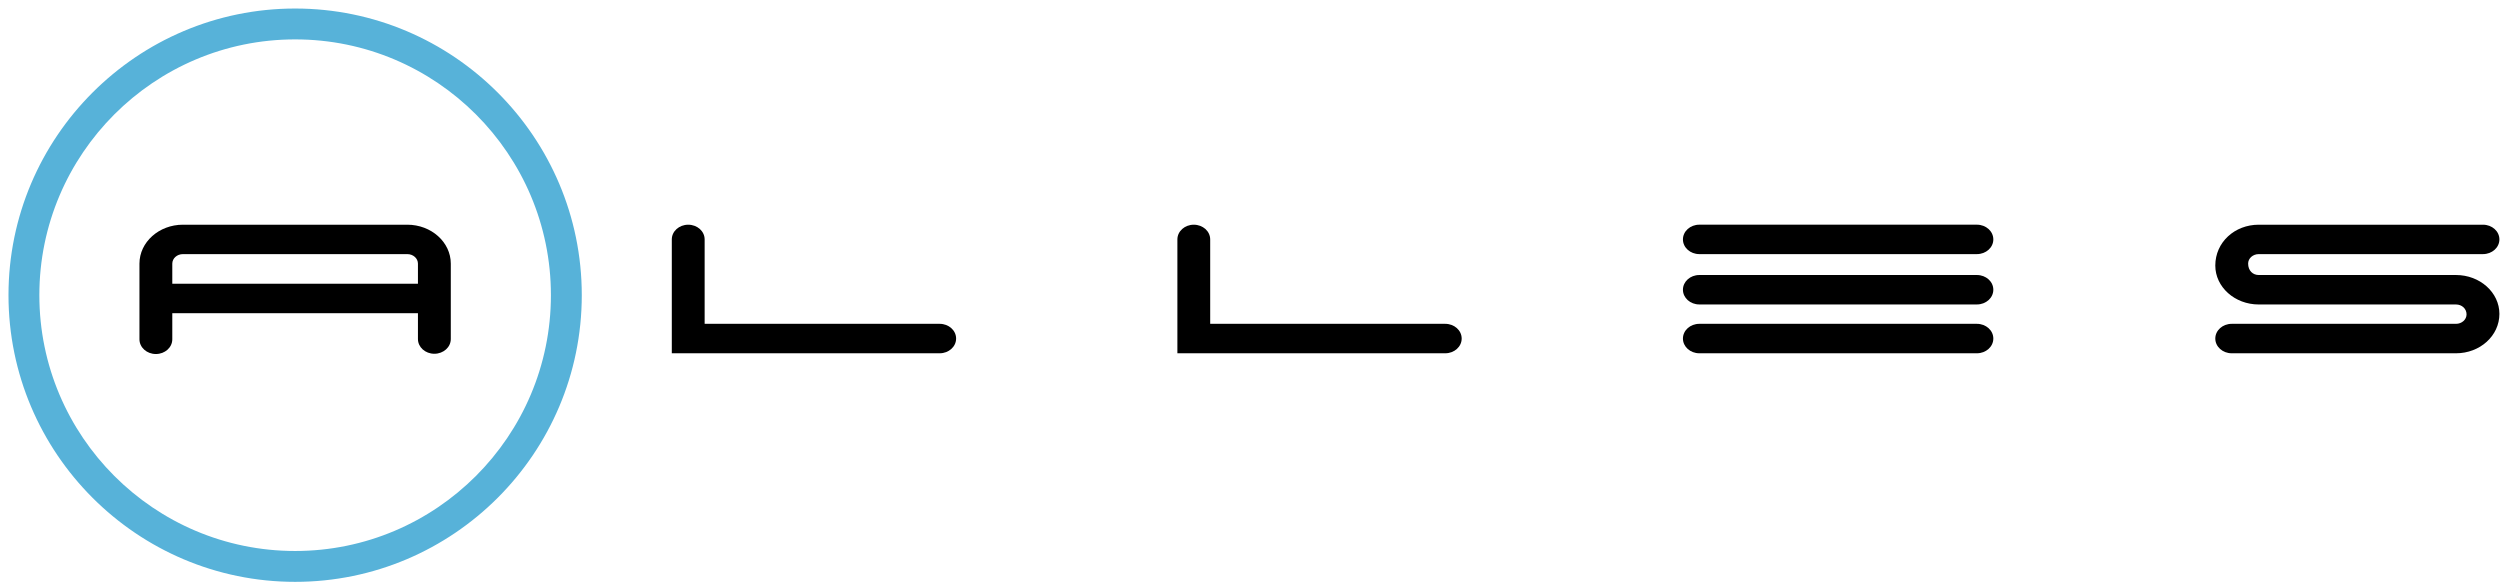 <?xml version="1.0" encoding="UTF-8"?>
<svg width="243px" height="57px" viewBox="0 0 243 57" version="1.1" xmlns="http://www.w3.org/2000/svg" xmlns:xlink="http://www.w3.org/1999/xlink">
    <title>logo-black</title>
    <g id="logo" stroke="none" stroke-width="1" fill="none" fill-rule="evenodd">
        <g id="Artboard" transform="translate(-119, -28)">
            <g id="logo-black" transform="translate(119.825, 28.829)">
                <g id="symbols" transform="translate(12.73, 21.01)" fill="#000000">
                    <path d="M225.168,4.892 L205.992,4.892 C205.428,4.892 204.963,4.48 204.963,3.781 C204.963,3.271 205.428,2.861 205.992,2.861 L227.791,2.861 C228.674,2.861 229.387,2.221 229.387,1.432 C229.387,0.641 228.674,0.002 227.791,0.002 L205.992,0.002 C203.664,0.002 201.772,1.697 201.772,3.973 C201.772,6.059 203.664,7.756 205.992,7.756 L225.168,7.756 C225.735,7.756 226.194,8.164 226.194,8.719 C226.194,9.226 225.735,9.637 225.168,9.637 L203.367,9.637 C202.485,9.637 201.772,10.277 201.772,11.068 C201.772,11.857 202.485,12.5 203.367,12.5 L225.168,12.5 C227.494,12.5 229.387,10.805 229.387,8.672 C229.387,6.588 227.494,4.892 225.168,4.892" id="S"></path>
                    <path d="M178.6,9.637 C179.485,9.637 180.196,10.277 180.196,11.068 C180.196,11.857 179.485,12.5 178.6,12.5 L178.6,12.5 L151.619,12.5 C150.739,12.5 150.026,11.857 150.026,11.068 C150.026,10.277 150.739,9.637 151.619,9.637 L151.619,9.637 Z M178.6,4.892 C179.485,4.892 180.196,5.533 180.196,6.322 C180.196,7.113 179.485,7.754 178.6,7.754 L178.6,7.754 L151.619,7.754 C150.739,7.754 150.026,7.113 150.026,6.322 C150.026,5.533 150.739,4.892 151.619,4.892 L151.619,4.892 Z M178.6,0 C179.485,0 180.196,0.641 180.196,1.432 C180.196,2.221 179.485,2.861 178.6,2.861 L178.6,2.861 L151.619,2.861 C150.739,2.861 150.026,2.221 150.026,1.432 C150.026,0.641 150.739,0 151.619,0 L151.619,0 Z" id="E"></path>
                    <path d="M126.924,9.637 L104.076,9.637 L104.076,1.432 C104.076,0.641 103.365,0.002 102.481,0.002 C101.6,0.002 100.887,0.641 100.887,1.432 L100.887,12.5 L126.924,12.5 C127.809,12.5 128.52,11.857 128.52,11.068 C128.52,10.277 127.809,9.637 126.924,9.637" id="L"></path>
                    <path d="M77.783,9.637 L54.936,9.637 L54.936,1.432 C54.936,0.641 54.223,0.002 53.34,0.002 C52.457,0.002 51.744,0.641 51.744,1.432 L51.744,12.5 L77.783,12.5 C78.666,12.5 79.379,11.857 79.379,11.068 C79.379,10.277 78.666,9.637 77.783,9.637" id="L"></path>
                    <path d="M3.192,5.74 L3.192,3.785 C3.192,3.275 3.656,2.861 4.225,2.861 L26.035,2.861 C26.606,2.861 27.069,3.275 27.069,3.785 L27.069,5.74 L3.192,5.74 Z M26.035,0.002 L4.225,0.002 C1.897,0.002 0,1.699 0,3.785 L0,7.163 C0,7.166 0,7.169 0,7.172 C0,7.175 0,7.178 0,7.181 L0,11.141 C0,11.932 0.713,12.572 1.596,12.572 C2.479,12.572 3.192,11.932 3.192,11.141 L3.192,8.603 L27.069,8.603 L27.069,11.115 C27.069,11.906 27.781,12.547 28.664,12.547 C29.549,12.547 30.262,11.906 30.262,11.115 L30.262,3.785 C30.262,1.699 28.365,0.002 26.035,0.002 L26.035,0.002 Z" id="A"></path>
                </g>
                <path d="M27.863,3 C14.152,3 3,14.152 3,27.861 C3,41.572 14.152,52.727 27.863,52.727 C41.572,52.727 52.724,41.572 52.724,27.861 C52.724,14.152 41.572,3 27.863,3 Z M27.863,55.727 C12.498,55.727 0,43.227 0,27.861 C0,12.499 12.498,0 27.863,0 C43.224,0 55.724,12.499 55.724,27.861 C55.724,43.227 43.224,55.727 27.863,55.727 L27.863,55.727 Z" id="circle" fill="#57B2D9"></path>
            </g>
        </g>
    </g>
</svg>